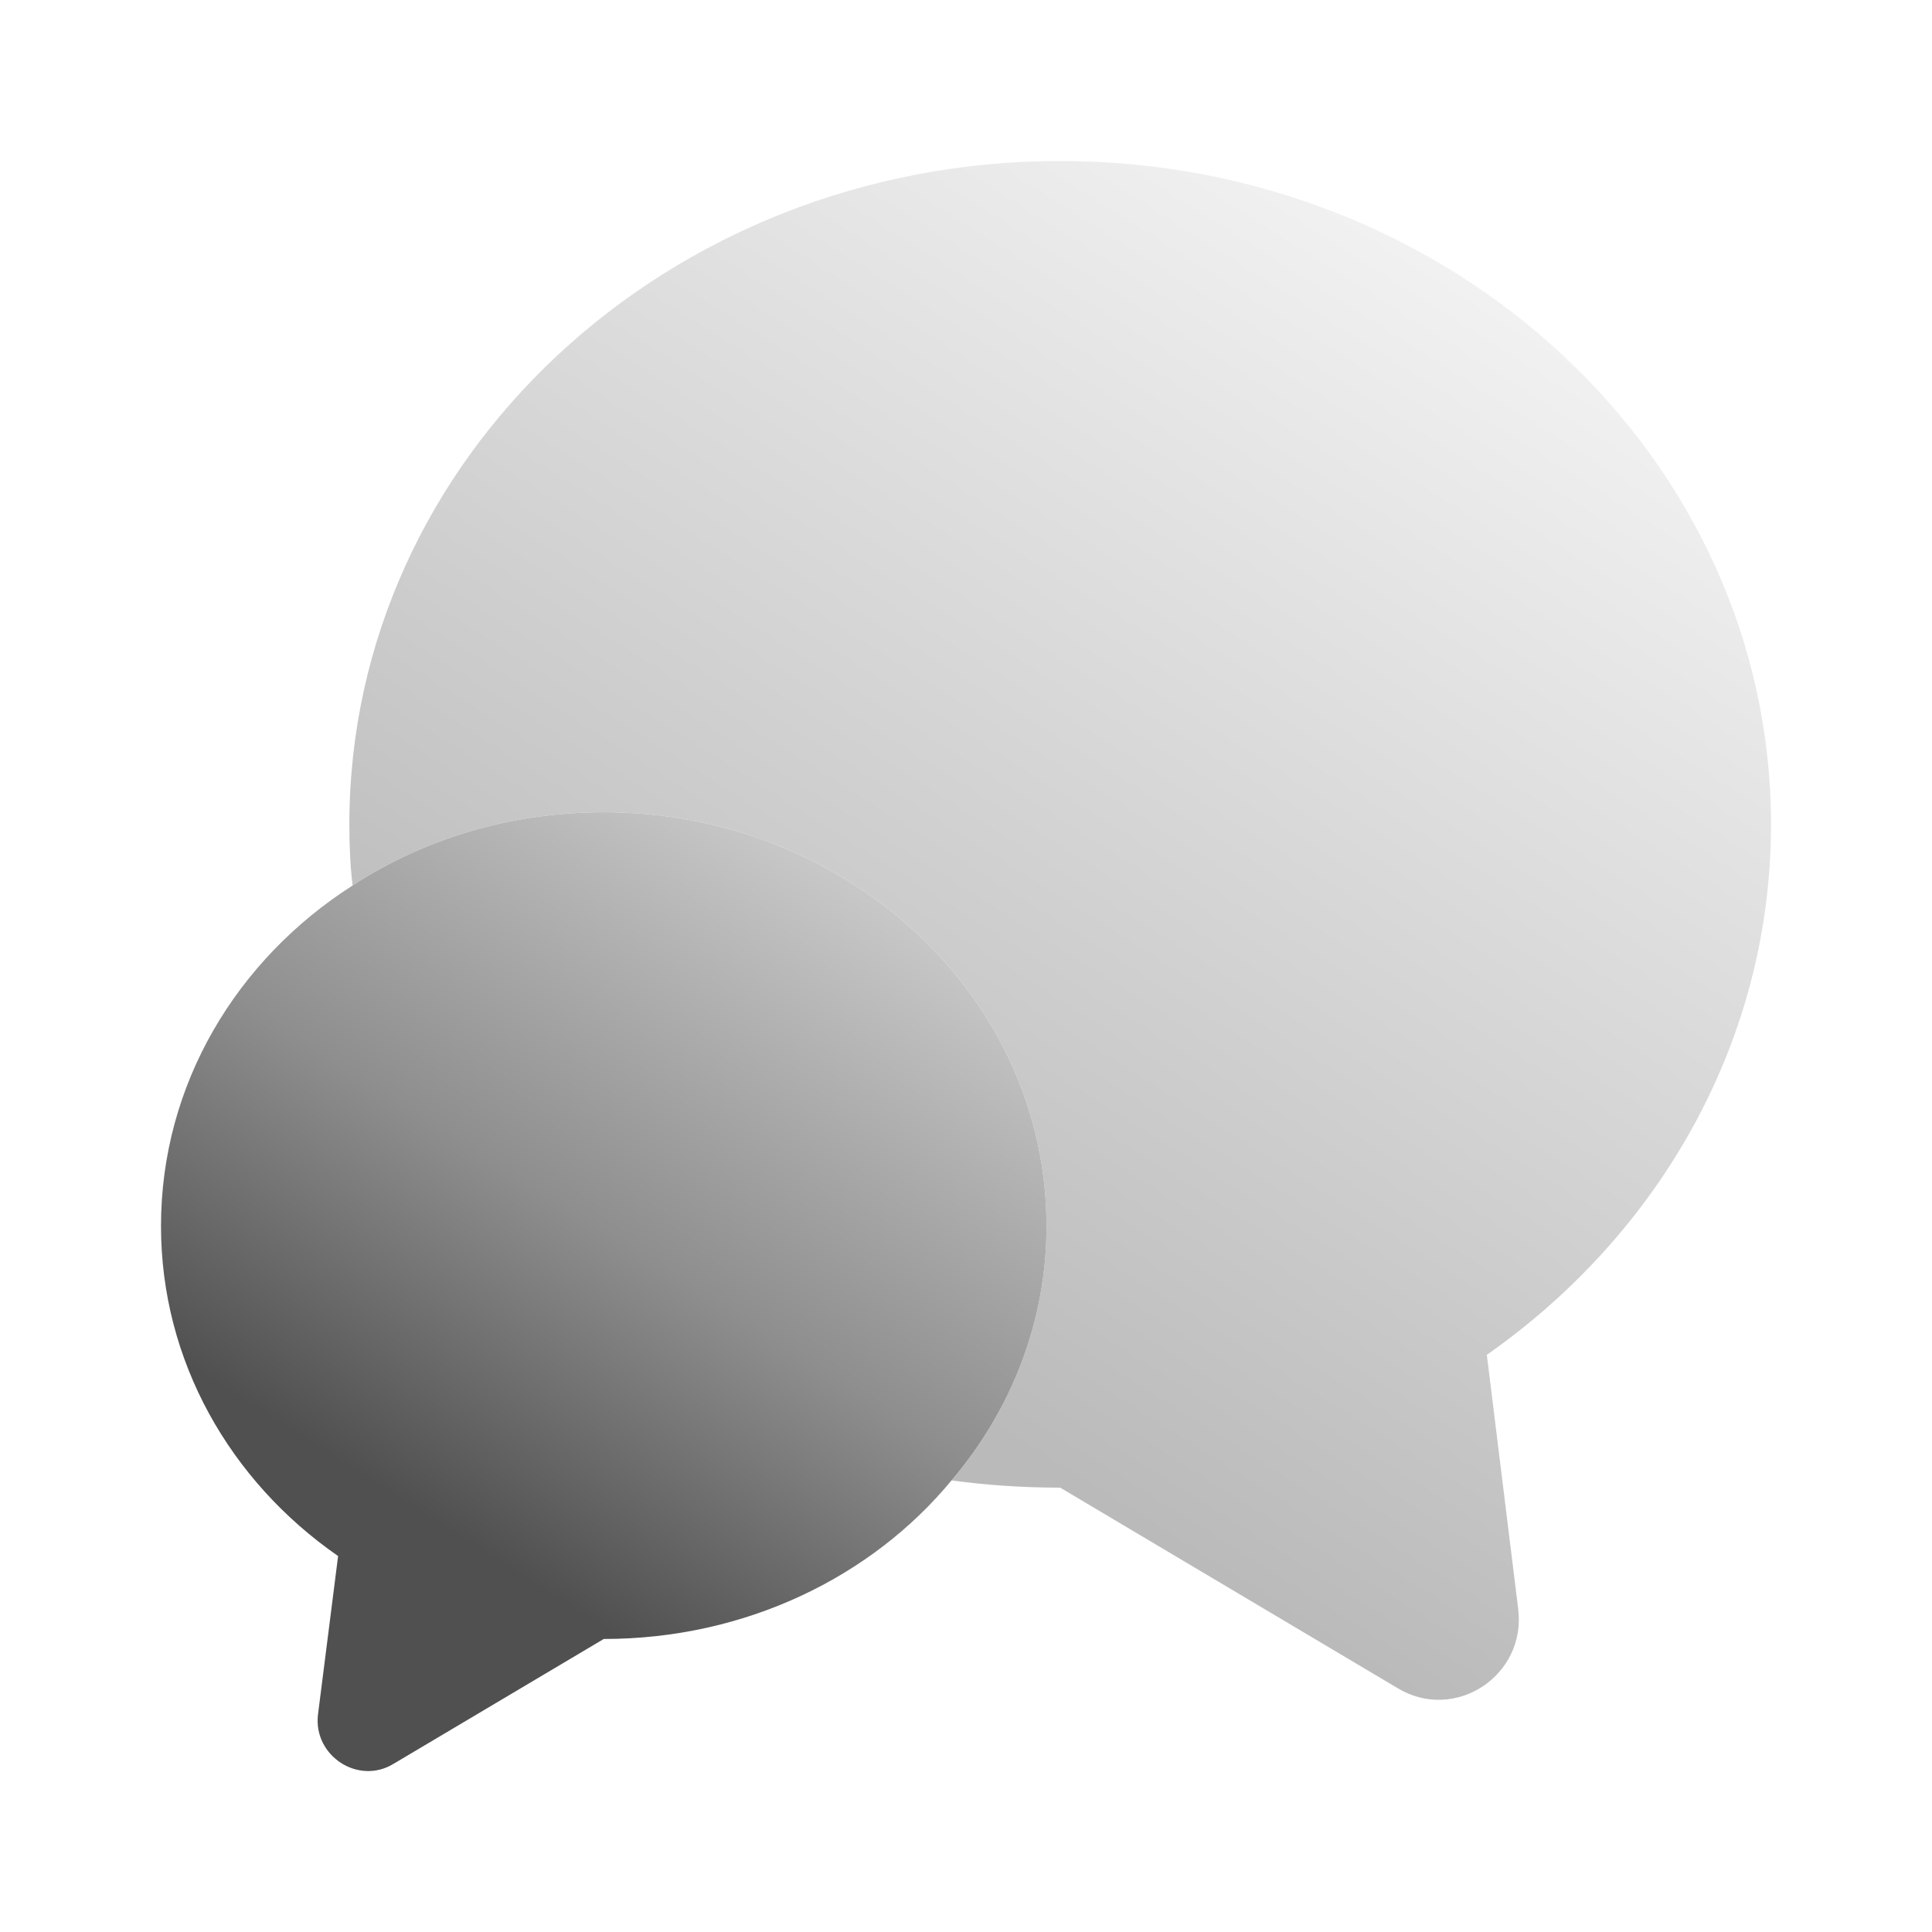 <svg width="24" height="24" viewBox="0 0 24 24" fill="none" xmlns="http://www.w3.org/2000/svg">
<g style="mix-blend-mode:luminosity">
<path opacity="0.4" d="M18.47 16.83L18.86 19.99C18.96 20.82 18.07 21.4 17.36 20.97L13.17 18.48C12.71 18.48 12.26 18.45 11.82 18.39C12.56 17.52 13 16.42 13 15.23C13 12.39 10.54 10.09 7.5 10.09C6.34 10.09 5.27 10.42 4.38 11C4.35 10.75 4.34 10.5 4.34 10.24C4.34 5.69 8.29 2 13.17 2C18.05 2 22 5.69 22 10.24C22 12.94 20.61 15.33 18.47 16.83Z" fill="url(#paint0_linear_47_7)"/>
<path d="M13 15.23C13 16.42 12.56 17.52 11.82 18.39C10.83 19.59 9.26 20.36 7.5 20.36L4.89 21.91C4.45 22.18 3.89 21.81 3.95 21.3L4.2 19.33C2.86 18.4 2 16.91 2 15.23C2 13.47 2.94 11.92 4.38 11C5.27 10.42 6.34 10.09 7.5 10.09C10.54 10.09 13 12.39 13 15.23Z" fill="url(#paint1_linear_47_7)"/>
</g>
<defs>
<linearGradient id="paint0_linear_47_7" x1="16.802" y1="2.537" x2="8.661" y2="15.427" gradientUnits="userSpaceOnUse">
<stop stop-color="#DDDDDD"/>
<stop offset="0.56" stop-color="#919191"/>
<stop offset="1" stop-color="#535353"/>
</linearGradient>
<linearGradient id="paint1_linear_47_7" x1="9.762" y1="10.425" x2="4.689" y2="18.454" gradientUnits="userSpaceOnUse">
<stop stop-color="#C8C8C8"/>
<stop offset="0.56" stop-color="#8E8E8E"/>
<stop offset="1" stop-color="#505050"/>
</linearGradient>
</defs>
</svg>
